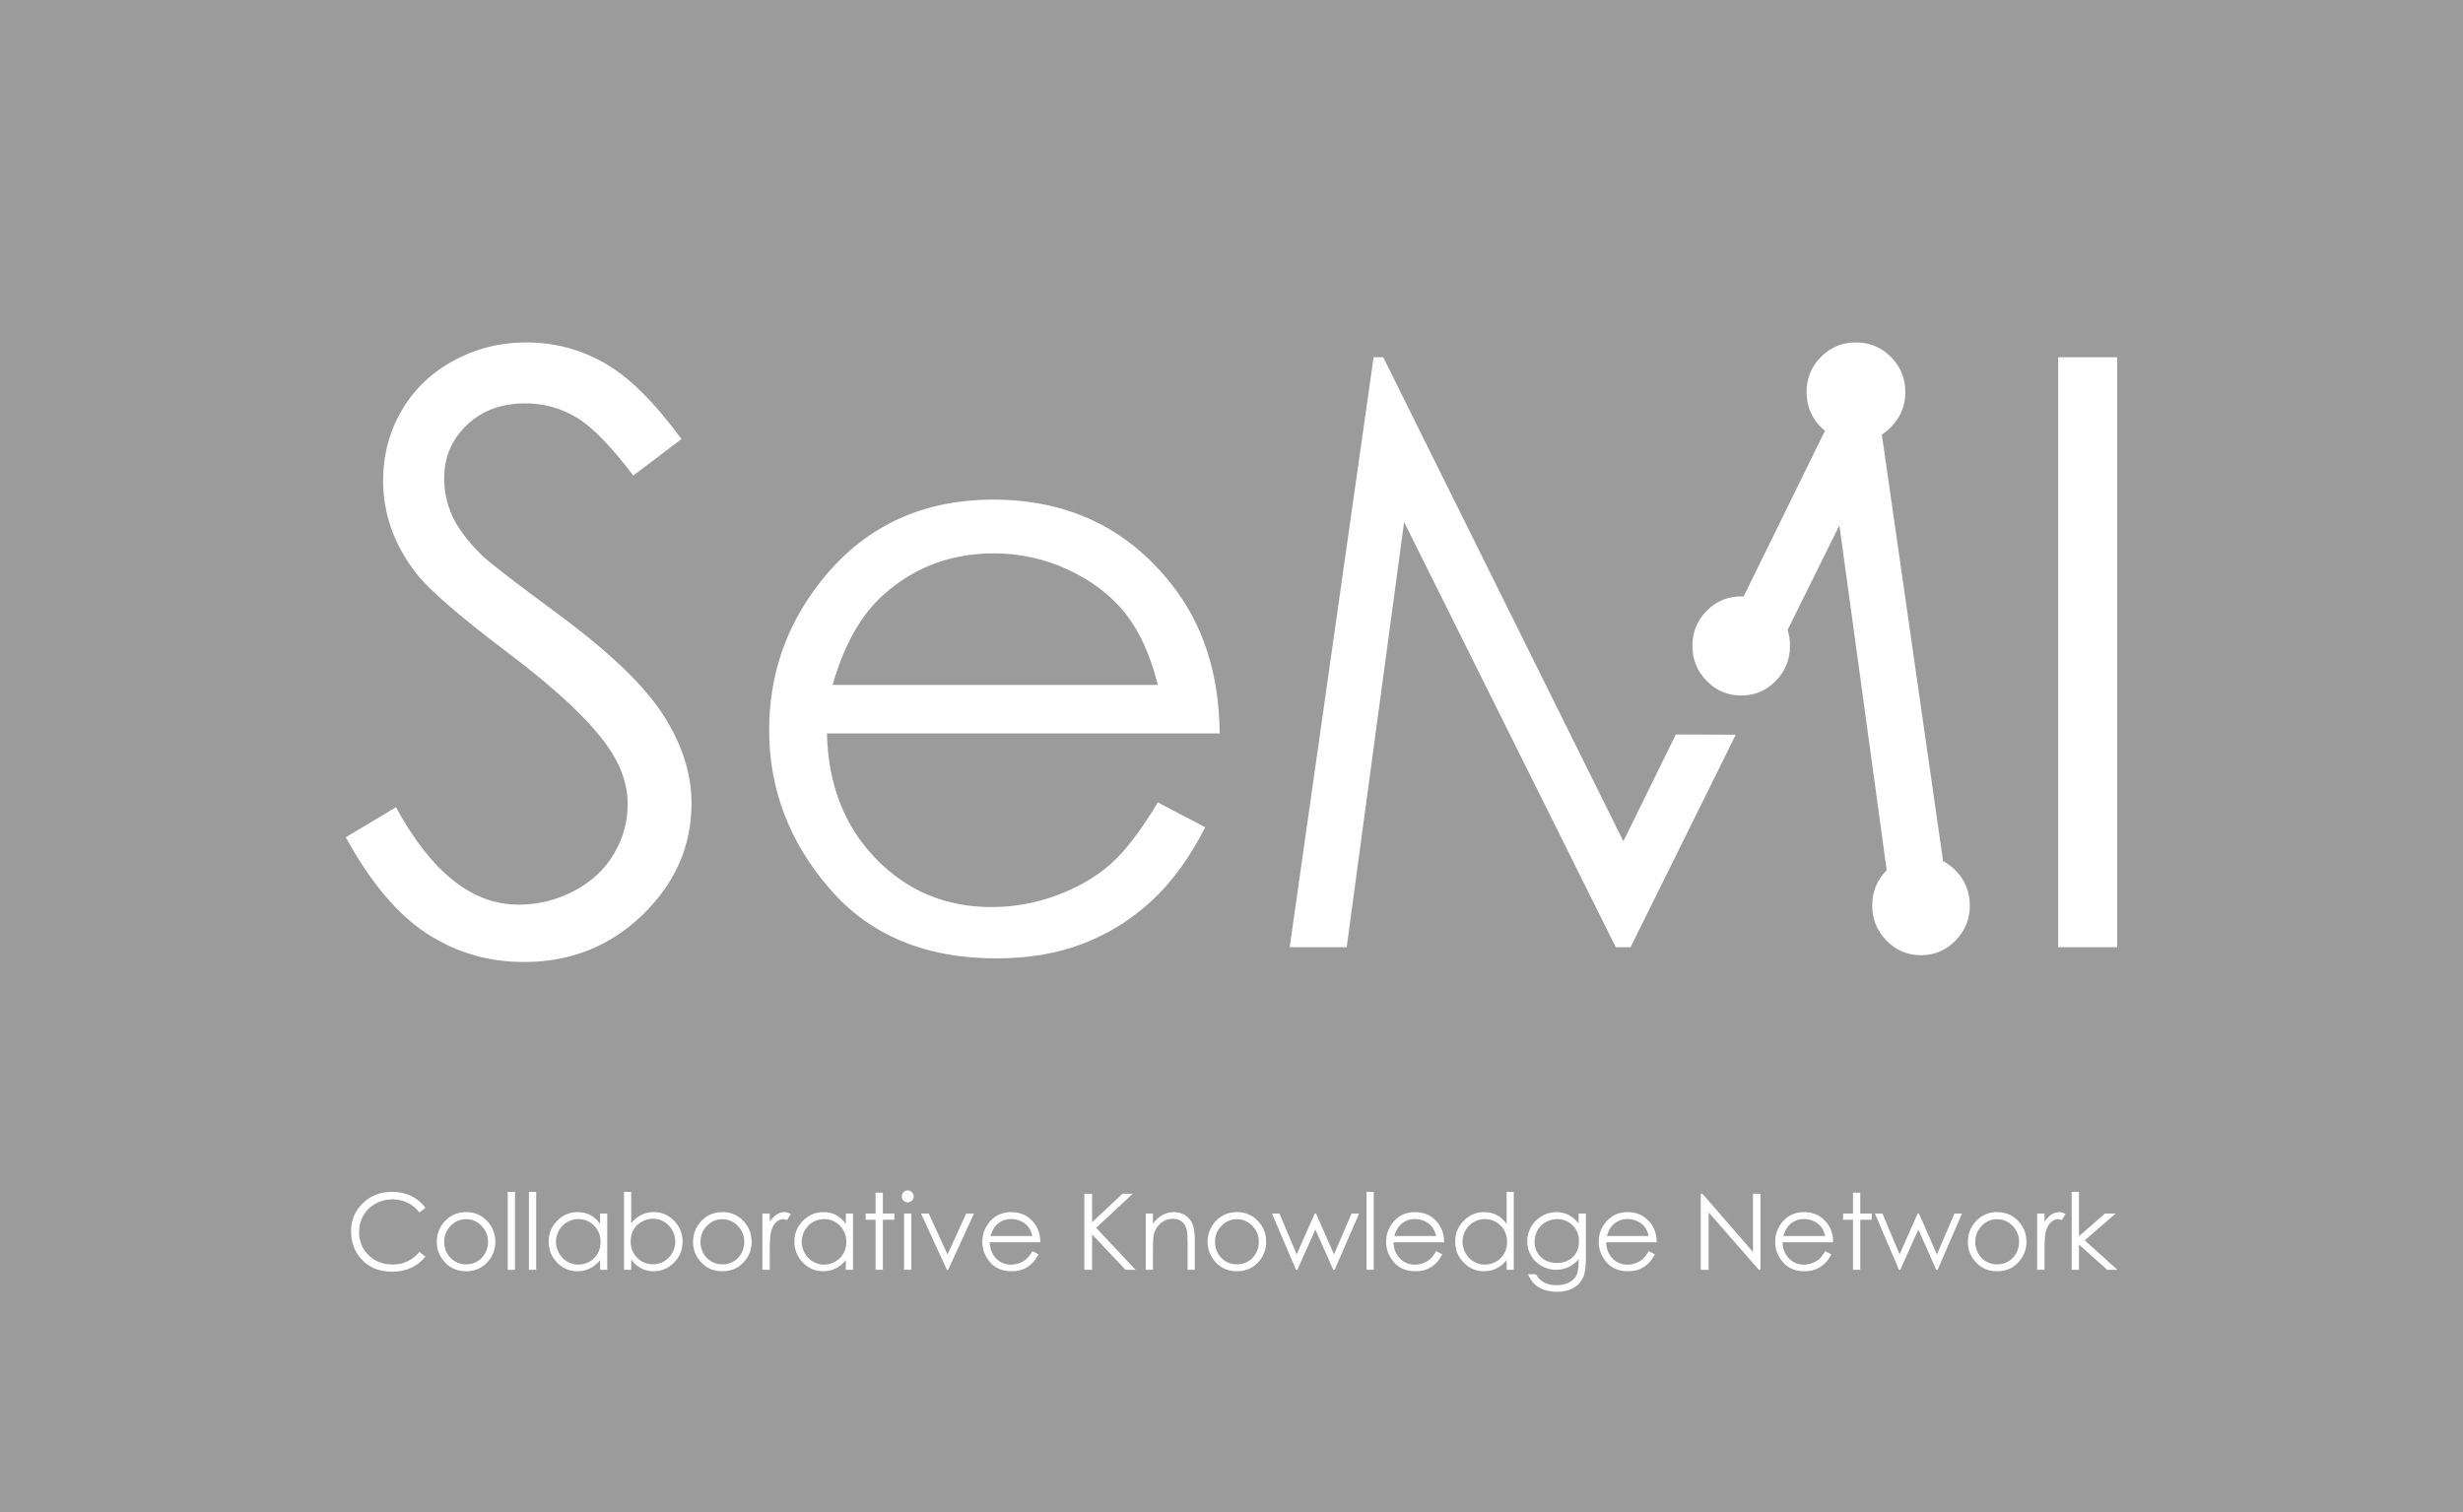 <svg xmlns="http://www.w3.org/2000/svg" width="863" height="530" viewBox="0 0 863 530">
  <rect x="0" y="0" width="863" height="530" fill="#333333" stroke="none"/>
  <g fill="none" fill-rule="evenodd" transform="translate(0 -1)">
    <rect width="862" height="530"/>
    <g transform="translate(0 1)">
      <rect width="863" height="530" fill="#9B9B9B"/>
      <path fill="#FFF" d="M28.06,15.298 L25.959,16.91 C24.8,15.401 23.408,14.256 21.784,13.477 C20.159,12.698 18.375,12.309 16.431,12.309 C14.305,12.309 12.336,12.819 10.525,13.84 C8.713,14.86 7.31,16.231 6.313,17.952 C5.317,19.673 4.819,21.608 4.819,23.758 C4.819,27.006 5.933,29.718 8.161,31.892 C10.389,34.065 13.2,35.152 16.594,35.152 C20.325,35.152 23.447,33.691 25.959,30.768 L28.06,32.363 C26.732,34.053 25.075,35.361 23.088,36.284 C21.101,37.208 18.882,37.67 16.431,37.67 C11.769,37.67 8.091,36.118 5.398,33.015 C3.14,30.394 2.011,27.23 2.011,23.522 C2.011,19.621 3.378,16.34 6.114,13.677 C8.849,11.014 12.276,9.682 16.394,9.682 C18.882,9.682 21.128,10.174 23.133,11.159 C25.138,12.143 26.78,13.523 28.06,15.298 Z M42.317,16.783 C45.348,16.783 47.86,17.882 49.853,20.08 C51.665,22.085 52.57,24.458 52.57,27.2 C52.57,29.953 51.613,32.359 49.699,34.419 C47.785,36.478 45.324,37.507 42.317,37.507 C39.298,37.507 36.831,36.478 34.917,34.419 C33.003,32.359 32.046,29.953 32.046,27.2 C32.046,24.47 32.952,22.103 34.763,20.098 C36.756,17.888 39.274,16.783 42.317,16.783 Z M42.317,19.265 C40.216,19.265 38.41,20.044 36.901,21.602 C35.391,23.16 34.636,25.044 34.636,27.254 C34.636,28.679 34.981,30.008 35.669,31.239 C36.357,32.471 37.287,33.422 38.459,34.093 C39.63,34.763 40.916,35.098 42.317,35.098 C43.718,35.098 45.004,34.763 46.176,34.093 C47.347,33.422 48.277,32.471 48.965,31.239 C49.654,30.008 49.998,28.679 49.998,27.254 C49.998,25.044 49.24,23.16 47.725,21.602 C46.209,20.044 44.406,19.265 42.317,19.265 Z M56.9,9.682 L59.436,9.682 L59.436,37 L56.9,37 L56.9,9.682 Z M64.327,9.682 L66.863,9.682 L66.863,37 L64.327,37 L64.327,9.682 Z M91.772,17.291 L91.772,37 L89.272,37 L89.272,33.612 C88.209,34.905 87.017,35.877 85.694,36.529 C84.372,37.181 82.926,37.507 81.356,37.507 C78.566,37.507 76.184,36.496 74.209,34.473 C72.234,32.45 71.247,29.989 71.247,27.091 C71.247,24.253 72.244,21.825 74.236,19.809 C76.229,17.792 78.626,16.783 81.428,16.783 C83.046,16.783 84.511,17.128 85.821,17.816 C87.131,18.504 88.282,19.537 89.272,20.914 L89.272,17.291 L91.772,17.291 Z M81.627,19.229 C80.214,19.229 78.91,19.576 77.714,20.271 C76.519,20.965 75.568,21.94 74.861,23.196 C74.155,24.452 73.801,25.781 73.801,27.182 C73.801,28.57 74.158,29.899 74.87,31.167 C75.583,32.435 76.54,33.422 77.742,34.129 C78.943,34.835 80.232,35.188 81.609,35.188 C82.998,35.188 84.314,34.838 85.558,34.138 C86.802,33.437 87.759,32.489 88.43,31.294 C89.1,30.098 89.435,28.752 89.435,27.254 C89.435,24.971 88.683,23.063 87.18,21.53 C85.676,19.996 83.825,19.229 81.627,19.229 Z M97.641,37 L97.641,9.682 L100.159,9.682 L100.159,20.678 C101.222,19.374 102.411,18.399 103.728,17.753 C105.044,17.106 106.487,16.783 108.057,16.783 C110.847,16.783 113.229,17.795 115.204,19.818 C117.178,21.841 118.166,24.295 118.166,27.182 C118.166,30.032 117.169,32.465 115.177,34.482 C113.184,36.499 110.787,37.507 107.985,37.507 C106.379,37.507 104.923,37.163 103.619,36.475 C102.315,35.786 101.162,34.754 100.159,33.377 L100.159,37 L97.641,37 Z M107.786,35.062 C109.199,35.062 110.503,34.714 111.699,34.02 C112.894,33.326 113.845,32.35 114.552,31.094 C115.258,29.838 115.611,28.51 115.611,27.109 C115.611,25.708 115.255,24.374 114.543,23.106 C113.83,21.838 112.873,20.85 111.671,20.144 C110.47,19.437 109.187,19.084 107.822,19.084 C106.433,19.084 105.114,19.437 103.864,20.144 C102.614,20.85 101.654,21.801 100.983,22.997 C100.313,24.193 99.978,25.539 99.978,27.037 C99.978,29.319 100.73,31.227 102.233,32.761 C103.737,34.295 105.588,35.062 107.786,35.062 Z M132.114,16.783 C135.146,16.783 137.658,17.882 139.65,20.08 C141.462,22.085 142.368,24.458 142.368,27.2 C142.368,29.953 141.411,32.359 139.496,34.419 C137.582,36.478 135.122,37.507 132.114,37.507 C129.095,37.507 126.629,36.478 124.714,34.419 C122.8,32.359 121.843,29.953 121.843,27.2 C121.843,24.47 122.749,22.103 124.56,20.098 C126.553,17.888 129.071,16.783 132.114,16.783 Z M132.114,19.265 C130.013,19.265 128.208,20.044 126.698,21.602 C125.188,23.16 124.434,25.044 124.434,27.254 C124.434,28.679 124.778,30.008 125.466,31.239 C126.154,32.471 127.084,33.422 128.256,34.093 C129.427,34.763 130.713,35.098 132.114,35.098 C133.515,35.098 134.801,34.763 135.973,34.093 C137.144,33.422 138.074,32.471 138.763,31.239 C139.451,30.008 139.795,28.679 139.795,27.254 C139.795,25.044 139.037,23.16 137.522,21.602 C136.006,20.044 134.204,19.265 132.114,19.265 Z M146.117,17.291 L148.708,17.291 L148.708,20.171 C149.481,19.036 150.296,18.187 151.154,17.626 C152.011,17.064 152.905,16.783 153.835,16.783 C154.535,16.783 155.284,17.007 156.081,17.454 L154.758,19.591 C154.227,19.362 153.78,19.247 153.418,19.247 C152.573,19.247 151.757,19.594 150.972,20.289 C150.187,20.983 149.59,22.061 149.179,23.522 C148.865,24.645 148.708,26.916 148.708,30.334 L148.708,37 L146.117,37 L146.117,17.291 Z M177.873,17.291 L177.873,37 L175.374,37 L175.374,33.612 C174.311,34.905 173.118,35.877 171.796,36.529 C170.473,37.181 169.027,37.507 167.457,37.507 C164.667,37.507 162.285,36.496 160.311,34.473 C158.336,32.45 157.349,29.989 157.349,27.091 C157.349,24.253 158.345,21.825 160.338,19.809 C162.331,17.792 164.728,16.783 167.53,16.783 C169.148,16.783 170.612,17.128 171.923,17.816 C173.233,18.504 174.383,19.537 175.374,20.914 L175.374,17.291 L177.873,17.291 Z M167.729,19.229 C166.316,19.229 165.012,19.576 163.816,20.271 C162.62,20.965 161.669,21.94 160.963,23.196 C160.256,24.452 159.903,25.781 159.903,27.182 C159.903,28.57 160.259,29.899 160.972,31.167 C161.685,32.435 162.642,33.422 163.843,34.129 C165.045,34.835 166.334,35.188 167.711,35.188 C169.1,35.188 170.416,34.838 171.66,34.138 C172.904,33.437 173.861,32.489 174.531,31.294 C175.201,30.098 175.537,28.752 175.537,27.254 C175.537,24.971 174.785,23.063 173.281,21.53 C171.778,19.996 169.927,19.229 167.729,19.229 Z M185.79,9.972 L188.344,9.972 L188.344,17.291 L192.366,17.291 L192.366,19.464 L188.344,19.464 L188.344,37 L185.79,37 L185.79,19.464 L182.33,19.464 L182.33,17.291 L185.79,17.291 L185.79,9.972 Z M197.039,9.175 C197.619,9.175 198.114,9.38 198.525,9.791 C198.935,10.202 199.141,10.697 199.141,11.276 C199.141,11.844 198.935,12.333 198.525,12.744 C198.114,13.154 197.619,13.36 197.039,13.36 C196.472,13.36 195.983,13.154 195.572,12.744 C195.161,12.333 194.956,11.844 194.956,11.276 C194.956,10.697 195.161,10.202 195.572,9.791 C195.983,9.38 196.472,9.175 197.039,9.175 Z M195.771,17.291 L198.326,17.291 L198.326,37 L195.771,37 L195.771,17.291 Z M201.713,17.291 L204.412,17.291 L211.006,31.638 L217.546,17.291 L220.263,17.291 L211.242,37 L210.789,37 L201.713,17.291 Z M240.733,30.46 L242.871,31.584 C242.17,32.96 241.361,34.071 240.443,34.917 C239.526,35.762 238.493,36.405 237.346,36.846 C236.198,37.287 234.9,37.507 233.451,37.507 C230.239,37.507 227.727,36.454 225.915,34.346 C224.104,32.239 223.198,29.857 223.198,27.2 C223.198,24.7 223.965,22.472 225.498,20.515 C227.443,18.027 230.045,16.783 233.306,16.783 C236.663,16.783 239.344,18.057 241.349,20.606 C242.774,22.405 243.499,24.651 243.523,27.345 L225.806,27.345 C225.855,29.639 226.585,31.52 227.998,32.987 C229.411,34.455 231.156,35.188 233.234,35.188 C234.236,35.188 235.211,35.013 236.159,34.663 C237.107,34.313 237.913,33.848 238.578,33.268 C239.242,32.689 239.96,31.753 240.733,30.46 Z M240.733,25.153 C240.395,23.8 239.903,22.719 239.257,21.91 C238.611,21.101 237.756,20.449 236.694,19.954 C235.631,19.458 234.514,19.211 233.342,19.211 C231.41,19.211 229.749,19.833 228.361,21.077 C227.346,21.982 226.579,23.341 226.06,25.153 L240.733,25.153 Z M258.939,10.352 L261.656,10.352 L261.656,20.352 L272.29,10.352 L275.895,10.352 L263.088,22.309 L276.891,37 L273.359,37 L261.656,24.573 L261.656,37 L258.939,37 L258.939,10.352 Z M280.442,17.291 L282.978,17.291 L282.978,20.823 C283.993,19.47 285.116,18.459 286.347,17.789 C287.579,17.119 288.92,16.783 290.369,16.783 C291.842,16.783 293.15,17.158 294.291,17.907 C295.432,18.655 296.275,19.664 296.818,20.932 C297.362,22.2 297.633,24.174 297.633,26.855 L297.633,37 L295.115,37 L295.115,27.598 C295.115,25.328 295.019,23.812 294.825,23.051 C294.524,21.747 293.956,20.766 293.123,20.108 C292.289,19.449 291.202,19.12 289.862,19.12 C288.328,19.12 286.954,19.627 285.741,20.642 C284.527,21.656 283.727,22.912 283.34,24.41 C283.099,25.388 282.978,27.175 282.978,29.772 L282.978,37 L280.442,37 L280.442,17.291 Z M312.397,16.783 C315.429,16.783 317.94,17.882 319.933,20.08 C321.745,22.085 322.65,24.458 322.65,27.2 C322.65,29.953 321.693,32.359 319.779,34.419 C317.865,36.478 315.404,37.507 312.397,37.507 C309.378,37.507 306.911,36.478 304.997,34.419 C303.083,32.359 302.126,29.953 302.126,27.2 C302.126,24.47 303.032,22.103 304.843,20.098 C306.836,17.888 309.354,16.783 312.397,16.783 Z M312.397,19.265 C310.296,19.265 308.49,20.044 306.981,21.602 C305.471,23.16 304.716,25.044 304.716,27.254 C304.716,28.679 305.061,30.008 305.749,31.239 C306.437,32.471 307.367,33.422 308.539,34.093 C309.71,34.763 310.996,35.098 312.397,35.098 C313.798,35.098 315.084,34.763 316.256,34.093 C317.427,33.422 318.357,32.471 319.045,31.239 C319.734,30.008 320.078,28.679 320.078,27.254 C320.078,25.044 319.32,23.16 317.805,21.602 C316.289,20.044 314.487,19.265 312.397,19.265 Z M324.697,17.291 L327.306,17.291 L333.338,31.602 L339.661,17.291 L340.114,17.291 L346.418,31.602 L352.559,17.291 L355.204,17.291 L346.653,37 L346.164,37 L339.896,22.888 L333.574,37 L333.103,37 L324.697,17.291 Z M357.812,9.682 L360.348,9.682 L360.348,37 L357.812,37 L357.812,9.682 Z M382.213,30.46 L384.351,31.584 C383.65,32.96 382.841,34.071 381.923,34.917 C381.006,35.762 379.973,36.405 378.826,36.846 C377.678,37.287 376.38,37.507 374.931,37.507 C371.719,37.507 369.207,36.454 367.395,34.346 C365.584,32.239 364.678,29.857 364.678,27.2 C364.678,24.7 365.445,22.472 366.978,20.515 C368.923,18.027 371.525,16.783 374.786,16.783 C378.143,16.783 380.824,18.057 382.829,20.606 C384.254,22.405 384.979,24.651 385.003,27.345 L367.286,27.345 C367.335,29.639 368.065,31.52 369.478,32.987 C370.891,34.455 372.636,35.188 374.714,35.188 C375.716,35.188 376.691,35.013 377.639,34.663 C378.587,34.313 379.393,33.848 380.058,33.268 C380.722,32.689 381.44,31.753 382.213,30.46 Z M382.213,25.153 C381.875,23.8 381.383,22.719 380.737,21.91 C380.091,21.101 379.236,20.449 378.174,19.954 C377.111,19.458 375.994,19.211 374.822,19.211 C372.89,19.211 371.229,19.833 369.841,21.077 C368.826,21.982 368.059,23.341 367.54,25.153 L382.213,25.153 Z M409.404,9.682 L409.404,37 L406.904,37 L406.904,33.612 C405.842,34.905 404.649,35.877 403.327,36.529 C402.004,37.181 400.558,37.507 398.988,37.507 C396.198,37.507 393.816,36.496 391.842,34.473 C389.867,32.45 388.88,29.989 388.88,27.091 C388.88,24.253 389.876,21.825 391.869,19.809 C393.861,17.792 396.259,16.783 399.06,16.783 C400.679,16.783 402.143,17.128 403.453,17.816 C404.764,18.504 405.914,19.537 406.904,20.914 L406.904,9.682 L409.404,9.682 Z M399.26,19.229 C397.847,19.229 396.542,19.576 395.347,20.271 C394.151,20.965 393.2,21.94 392.494,23.196 C391.787,24.452 391.434,25.781 391.434,27.182 C391.434,28.57 391.79,29.899 392.503,31.167 C393.215,32.435 394.172,33.422 395.374,34.129 C396.576,34.835 397.865,35.188 399.242,35.188 C400.63,35.188 401.947,34.838 403.191,34.138 C404.435,33.437 405.392,32.489 406.062,31.294 C406.732,30.098 407.067,28.752 407.067,27.254 C407.067,24.971 406.316,23.063 404.812,21.53 C403.308,19.996 401.458,19.229 399.26,19.229 Z M432.121,17.291 L434.675,17.291 L434.675,32.997 C434.675,35.762 434.433,37.785 433.95,39.065 C433.286,40.877 432.133,42.272 430.49,43.25 C428.848,44.228 426.873,44.717 424.567,44.717 C422.876,44.717 421.357,44.479 420.011,44.002 C418.664,43.525 417.568,42.884 416.723,42.081 C415.877,41.278 415.099,40.104 414.386,38.558 L417.139,38.558 C417.888,39.862 418.854,40.828 420.038,41.456 C421.221,42.084 422.689,42.398 424.44,42.398 C426.167,42.398 427.625,42.075 428.815,41.429 C430.004,40.783 430.853,39.971 431.36,38.993 C431.867,38.014 432.121,36.438 432.121,34.265 L432.121,33.25 C431.167,34.458 430.001,35.385 428.625,36.031 C427.248,36.677 425.786,37 424.241,37 C422.429,37 420.726,36.55 419.132,35.65 C417.538,34.751 416.306,33.54 415.437,32.018 C414.567,30.497 414.132,28.824 414.132,27 C414.132,25.177 414.585,23.477 415.491,21.901 C416.397,20.325 417.65,19.078 419.25,18.16 C420.85,17.242 422.538,16.783 424.313,16.783 C425.786,16.783 427.16,17.088 428.434,17.698 C429.708,18.308 430.937,19.313 432.121,20.714 L432.121,17.291 Z M424.639,19.229 C423.202,19.229 421.868,19.576 420.636,20.271 C419.404,20.965 418.438,21.925 417.737,23.151 C417.037,24.377 416.687,25.702 416.687,27.127 C416.687,29.289 417.411,31.076 418.86,32.489 C420.31,33.902 422.188,34.609 424.494,34.609 C426.825,34.609 428.7,33.908 430.119,32.507 C431.538,31.107 432.248,29.265 432.248,26.982 C432.248,25.497 431.922,24.171 431.269,23.006 C430.617,21.841 429.693,20.92 428.498,20.243 C427.302,19.567 426.016,19.229 424.639,19.229 Z M456.703,30.46 L458.841,31.584 C458.14,32.96 457.331,34.071 456.413,34.917 C455.495,35.762 454.463,36.405 453.316,36.846 C452.168,37.287 450.87,37.507 449.421,37.507 C446.208,37.507 443.696,36.454 441.885,34.346 C440.073,32.239 439.168,29.857 439.168,27.2 C439.168,24.7 439.934,22.472 441.468,20.515 C443.413,18.027 446.015,16.783 449.276,16.783 C452.633,16.783 455.314,18.057 457.319,20.606 C458.744,22.405 459.469,24.651 459.493,27.345 L441.776,27.345 C441.825,29.639 442.555,31.52 443.968,32.987 C445.381,34.455 447.126,35.188 449.203,35.188 C450.206,35.188 451.181,35.013 452.129,34.663 C453.077,34.313 453.883,33.848 454.547,33.268 C455.212,32.689 455.93,31.753 456.703,30.46 Z M456.703,25.153 C456.365,23.8 455.873,22.719 455.227,21.91 C454.581,21.101 453.726,20.449 452.663,19.954 C451.601,19.458 450.484,19.211 449.312,19.211 C447.38,19.211 445.719,19.833 444.33,21.077 C443.316,21.982 442.549,23.341 442.03,25.153 L456.703,25.153 Z M474.927,37 L474.927,10.352 L475.507,10.352 L493.223,30.75 L493.223,10.352 L495.85,10.352 L495.85,37 L495.252,37 L477.681,16.856 L477.681,37 L474.927,37 Z M518.53,30.46 L520.668,31.584 C519.968,32.96 519.158,34.071 518.241,34.917 C517.323,35.762 516.29,36.405 515.143,36.846 C513.996,37.287 512.697,37.507 511.248,37.507 C508.036,37.507 505.524,36.454 503.712,34.346 C501.901,32.239 500.995,29.857 500.995,27.2 C500.995,24.7 501.762,22.472 503.296,20.515 C505.24,18.027 507.842,16.783 511.103,16.783 C514.461,16.783 517.142,18.057 519.146,20.606 C520.571,22.405 521.296,24.651 521.32,27.345 L503.603,27.345 C503.652,29.639 504.382,31.52 505.795,32.987 C507.208,34.455 508.954,35.188 511.031,35.188 C512.033,35.188 513.008,35.013 513.956,34.663 C514.904,34.313 515.711,33.848 516.375,33.268 C517.039,32.689 517.758,31.753 518.53,30.46 Z M518.53,25.153 C518.192,23.8 517.7,22.719 517.054,21.91 C516.408,21.101 515.554,20.449 514.491,19.954 C513.428,19.458 512.311,19.211 511.139,19.211 C509.207,19.211 507.547,19.833 506.158,21.077 C505.143,21.982 504.376,23.341 503.857,25.153 L518.53,25.153 Z M528.258,9.972 L530.813,9.972 L530.813,17.291 L534.834,17.291 L534.834,19.464 L530.813,19.464 L530.813,37 L528.258,37 L528.258,19.464 L524.798,19.464 L524.798,17.291 L528.258,17.291 L528.258,9.972 Z M535.957,17.291 L538.566,17.291 L544.598,31.602 L550.92,17.291 L551.373,17.291 L557.677,31.602 L563.819,17.291 L566.463,17.291 L557.913,37 L557.424,37 L551.156,22.888 L544.834,37 L544.363,37 L535.957,17.291 Z M578.782,16.783 C581.813,16.783 584.325,17.882 586.318,20.08 C588.129,22.085 589.035,24.458 589.035,27.2 C589.035,29.953 588.078,32.359 586.164,34.419 C584.249,36.478 581.789,37.507 578.782,37.507 C575.762,37.507 573.296,36.478 571.382,34.419 C569.467,32.359 568.51,29.953 568.51,27.2 C568.51,24.47 569.416,22.103 571.228,20.098 C573.22,17.888 575.738,16.783 578.782,16.783 Z M578.782,19.265 C576.68,19.265 574.875,20.044 573.365,21.602 C571.856,23.16 571.101,25.044 571.101,27.254 C571.101,28.679 571.445,30.008 572.133,31.239 C572.822,32.471 573.752,33.422 574.923,34.093 C576.095,34.763 577.381,35.098 578.782,35.098 C580.183,35.098 581.469,34.763 582.64,34.093 C583.812,33.422 584.742,32.471 585.43,31.239 C586.118,30.008 586.463,28.679 586.463,27.254 C586.463,25.044 585.705,23.16 584.189,21.602 C582.673,20.044 580.871,19.265 578.782,19.265 Z M592.785,17.291 L595.375,17.291 L595.375,20.171 C596.148,19.036 596.963,18.187 597.821,17.626 C598.678,17.064 599.572,16.783 600.502,16.783 C601.202,16.783 601.951,17.007 602.748,17.454 L601.426,19.591 C600.894,19.362 600.448,19.247 600.085,19.247 C599.24,19.247 598.425,19.594 597.64,20.289 C596.855,20.983 596.257,22.061 595.846,23.522 C595.532,24.645 595.375,26.916 595.375,30.334 L595.375,37 L592.785,37 L592.785,17.291 Z M604.886,9.682 L607.44,9.682 L607.44,25.225 L616.552,17.291 L620.284,17.291 L609.469,26.692 L620.918,37 L617.331,37 L607.44,28.142 L607.44,37 L604.886,37 L604.886,9.682 Z" transform="translate(121 408)"/>
    </g>
    <path fill="#FFF" d="M121.156 294.426L138.743 283.885C151.124 306.653 165.428 318.037 181.655 318.037 188.597 318.037 195.115 316.42 201.212 313.188 207.309 309.956 211.952 305.622 215.141 300.188 218.33 294.754 219.925 288.992 219.925 282.902 219.925 275.968 217.58 269.176 212.89 262.523 206.418 253.341 194.6 242.286 177.435 229.356 160.176 216.333 149.436 206.917 145.215 201.108 137.899 191.363 134.241 180.823 134.241 169.486 134.241 160.492 136.398 152.294 140.713 144.892 145.027 137.49 151.101 131.658 158.933 127.395 166.765 123.131 175.277 121 184.469 121 194.224 121 203.346 123.413 211.835 128.238 220.324 133.063 229.305 141.94 238.778 154.87L221.895 167.659C214.109 157.353 207.473 150.56 201.986 147.281 196.499 144.002 190.519 142.362 184.047 142.362 175.699 142.362 168.875 144.892 163.576 149.951 158.276 155.011 155.627 161.241 155.627 168.643 155.627 173.14 156.564 177.497 158.44 181.713 160.316 185.929 163.74 190.52 168.711 195.486 171.431 198.109 180.342 204.996 195.444 216.145 213.359 229.356 225.647 241.114 232.306 251.421 238.966 261.727 242.296 272.08 242.296 282.48 242.296 297.471 236.598 310.494 225.201 321.55 213.805 332.606 199.946 338.134 183.625 338.134 171.056 338.134 159.66 334.784 149.436 328.085 139.212 321.386 129.785 310.166 121.156 294.426zM405.692 282.199L422.294 290.912C416.854 301.593 410.569 310.213 403.441 316.772 396.312 323.33 388.292 328.319 379.381 331.739 370.471 335.159 360.387 336.869 349.132 336.869 324.181 336.869 304.671 328.694 290.602 312.345 276.532 295.995 269.497 277.514 269.497 256.902 269.497 237.507 275.453 220.221 287.366 205.043 302.467 185.742 322.68 176.092 348.006 176.092 374.082 176.092 394.905 185.976 410.475 205.745 421.544 219.706 427.171 237.132 427.359 258.026L289.758 258.026C290.133 275.828 295.807 290.42 306.782 301.804 317.756 313.188 331.31 318.88 347.443 318.88 355.229 318.88 362.803 317.521 370.166 314.804 377.529 312.087 383.79 308.48 388.949 303.983 394.108 299.485 399.689 292.224 405.692 282.199zM405.692 241.021C403.065 230.527 399.243 222.142 394.225 215.864 389.207 209.587 382.571 204.527 374.316 200.686 366.062 196.845 357.386 194.924 348.287 194.924 333.28 194.924 320.383 199.749 309.596 209.399 301.717 216.426 295.761 226.967 291.727 241.021L405.692 241.021zM451.887 332.934L481.293 126.2 484.67 126.2 568.806 295.831 587.189 258.394 608.183 258.479 571.339 332.934 566.133 332.934 491.986 183.962 471.866 332.934 451.887 332.934zM721.15 126.2L741.832 126.2 741.832 332.934 721.15 332.934 721.15 126.2zM680.837 302.808C682.399 303.616 683.85 304.695 685.188 306.044 688.524 309.407 690.192 313.518 690.192 318.375 690.192 323.139 688.524 327.226 685.188 330.636 681.853 334.046 677.822 335.75 673.096 335.75 668.37 335.75 664.34 334.046 661.004 330.636 657.668 327.226 656 323.139 656 318.375 656 313.518 657.668 309.407 661.004 306.044 661.025 306.023 661.047 306.001 661.068 305.98L644.501 185.086 626.349 221.769C626.911 223.512 627.192 225.381 627.192 227.375 627.192 232.139 625.524 236.226 622.188 239.636 618.853 243.046 614.822 244.75 610.096 244.75 605.37 244.75 601.34 243.046 598.004 239.636 594.668 236.226 593 232.139 593 227.375 593 222.518 594.668 218.407 598.004 215.044 601.34 211.681 605.37 210 610.096 210 610.381 210 610.663 210.006 610.942 210.018L639.429 152.002C638.962 151.612 638.506 151.192 638.062 150.742 634.687 147.32 633 143.219 633 138.438 633 133.562 634.687 129.438 638.062 126.062 641.438 122.687 645.516 121 650.297 121 655.078 121 659.156 122.687 662.531 126.062 665.906 129.438 667.594 133.562 667.594 138.438 667.594 143.219 665.906 147.32 662.531 150.742 661.538 151.749 660.484 152.608 659.37 153.318L680.837 302.808z"/>
  </g>
</svg>
